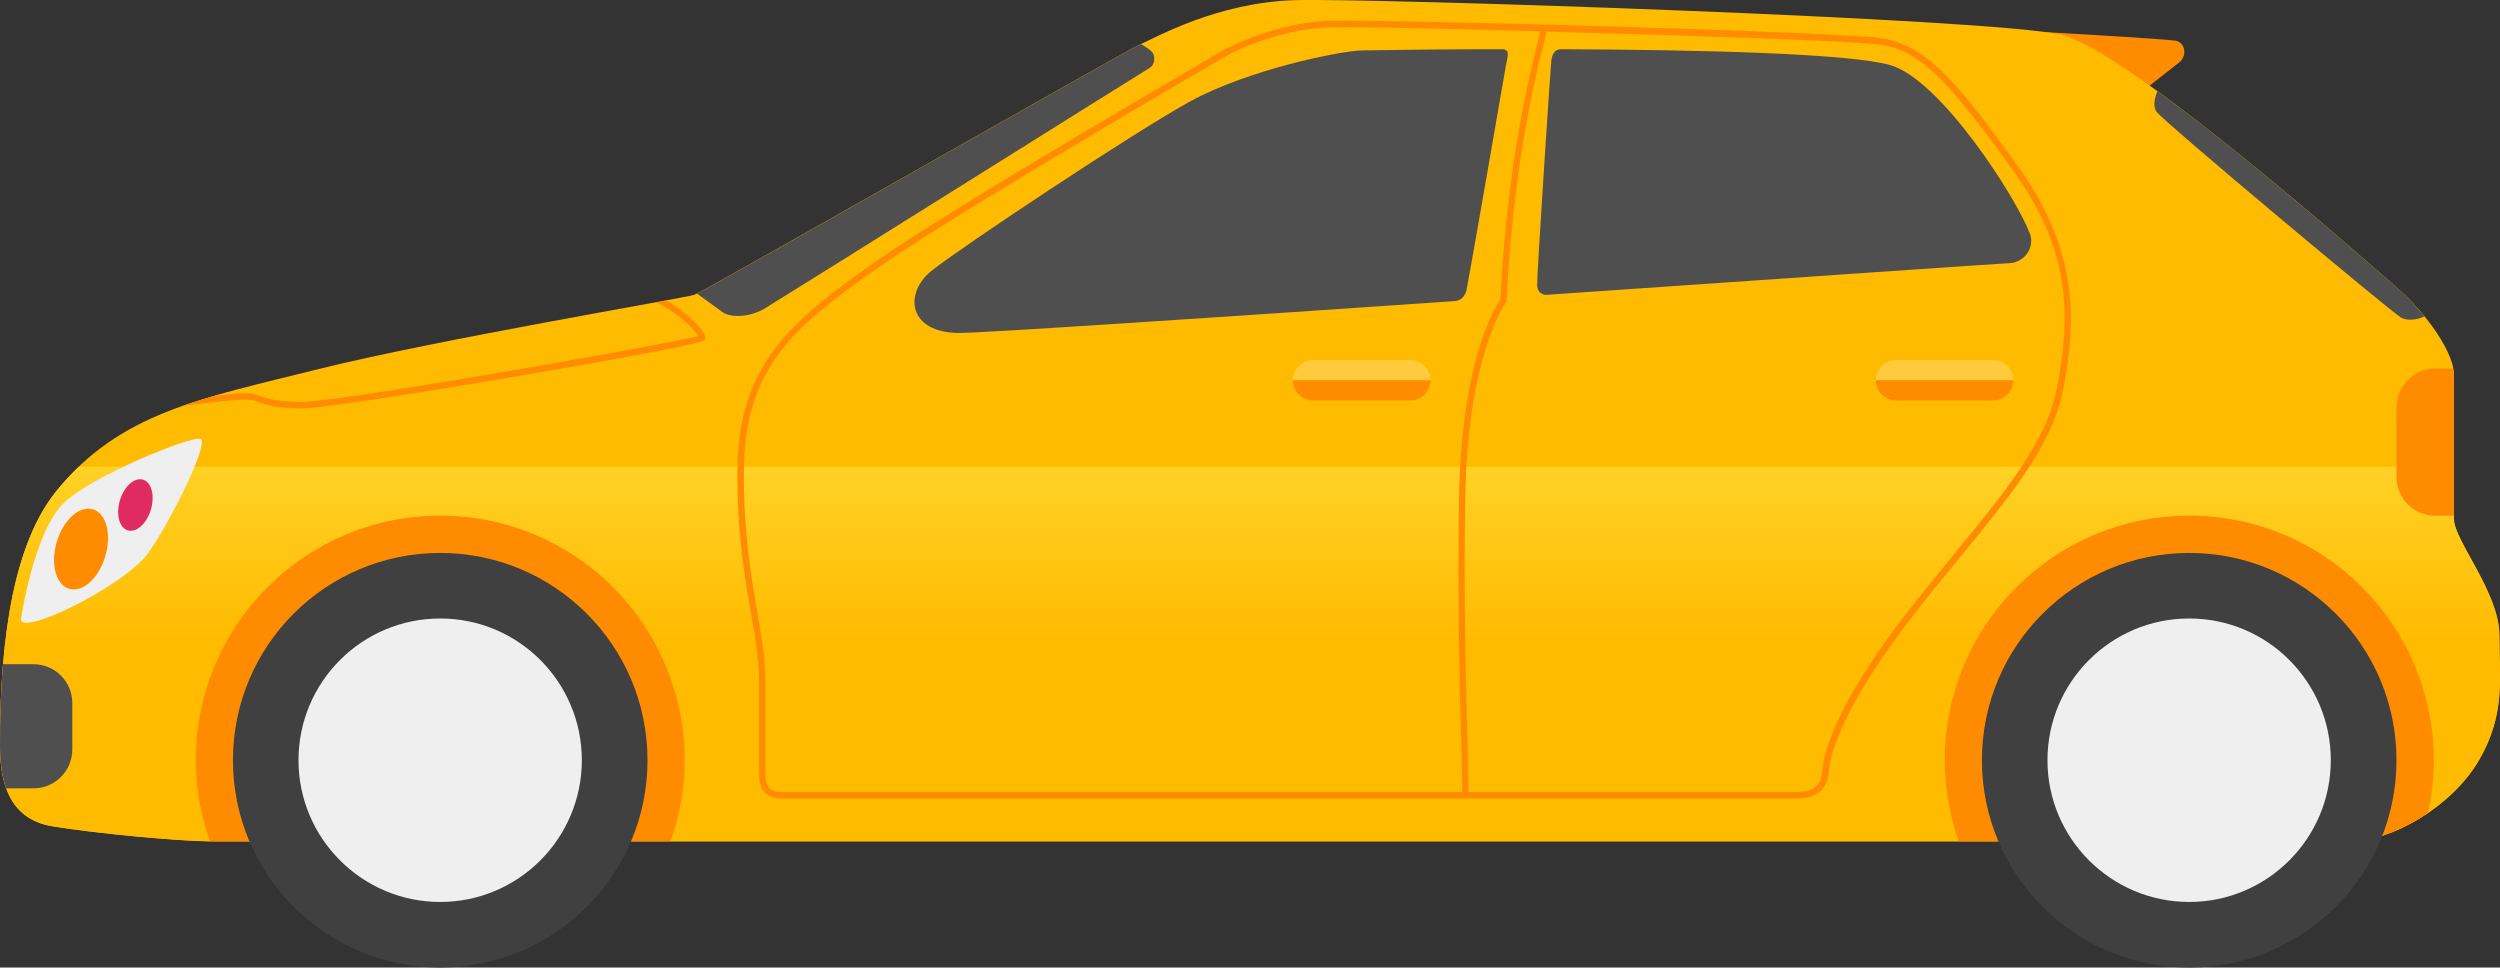 <?xml version="1.0" encoding="UTF-8"?>
<svg id="Layer_2" data-name="Layer 2" xmlns="http://www.w3.org/2000/svg" xmlns:xlink="http://www.w3.org/1999/xlink" viewBox="0 0 192.97 74.68">
  <rect x="0" y="0" width="192.97" height="74.68" fill="#333333" stroke="none"/>
  <defs>
    <style>
      .cls-1 {
        fill: url(#linear-gradient);
      }

      .cls-1, .cls-2, .cls-3, .cls-4, .cls-5, .cls-6, .cls-7, .cls-8 {
        stroke-width: 0px;
      }

      .cls-2 {
        fill: #e02b61;
      }

      .cls-3 {
        fill: #4f4f4f;
      }

      .cls-4 {
        fill: #404040;
      }

      .cls-5 {
        fill: #ff8c00;
      }

      .cls-6 {
        fill: #fb0;
      }

      .cls-7 {
        fill: #efefef;
      }

      .cls-8 {
        fill: #ffcb3d;
      }
    </style>
    <linearGradient id="linear-gradient" x1="96.48" y1="34.01" x2="96.48" y2="49.45" gradientUnits="userSpaceOnUse">
      <stop offset="0" stop-color="#ffd52b"/>
      <stop offset="1" stop-color="#fb0"/>
    </linearGradient>
  </defs>
  <g id="OBJECTS">
    <g>
      <path class="cls-5" d="m157.93,2.48s9.24.53,9.99.66.96,1.17.25,1.71-3.08,2.42-3.08,2.42l-7.16-4.78Z"/>
      <path class="cls-6" d="m0,57.52c0,2.66.58,5.66,4,6.25,3.42.58,10.08,1.17,12.17,1.17h165.25c3.17,0,7.83-2.67,9.92-6.25s1.58-6.42,1.58-9.67-3.5-7.33-3.5-8.92v-11.17c0-1.67-2.04-4.67-4.44-6.75-2.39-2.08-20.64-18.25-25.89-19.5S106.08-.15,100,.01c-6.08.17-10.83,2.92-12,3.42-1.17.5-33.67,19.08-34.42,19.33s-20.08,3.5-29.08,5.75-15.25,3.33-20.17,9.42C.5,42.68,0,51.52,0,57.52Z"/>
      <path class="cls-1" d="m6.1,36.01c-.61.58-1.2,1.21-1.77,1.92C.5,42.68,0,51.52,0,57.52c0,2.66.58,5.66,4,6.25,3.42.58,10.08,1.17,12.17,1.17h165.25c3.17,0,7.83-2.67,9.92-6.25s1.58-6.42,1.58-9.67-3.5-7.33-3.5-8.92v-4.08H6.1Z"/>
      <g>
        <path class="cls-3" d="m112.29,23.24c.59-.04.82-.51.91-.86.09-.34,2.95-16.78,3.04-17.34.09-.56.4-1.25-.31-1.24h0c-3.99,0-7.74.04-10.76.09-1.75.03-8.87,1.5-13.31,3.94s-17.75,11.31-19.94,13.06-1.81,4.81,2.12,4.81c1.86,0,19.75-1.19,38.25-2.46h0Z"/>
        <path class="cls-3" d="m156.67,18.01c-1-2.69-6.89-11.92-10.81-13-3.19-.88-14.53-1.17-25.37-1.21h0c-.47,0-.69.37-.75.9-.06.53-1.12,16.56-1.09,17.31.03.74.67.75.68.75,18.31-1.26,35.28-2.44,35.66-2.44,1.26,0,2.1-1.21,1.69-2.31Z"/>
      </g>
      <g>
        <path class="cls-5" d="m168.98,39.8c-10.42,0-18.87,8.45-18.87,18.88,0,2.19.39,4.29,1.08,6.25h30.23c1.76,0,4-.83,5.99-2.18.29-1.31.45-2.67.45-4.07,0-10.43-8.45-18.88-18.87-18.88Z"/>
        <path class="cls-5" d="m51.77,64.93c.69-1.96,1.08-4.06,1.08-6.25,0-10.43-8.45-18.88-18.87-18.88s-18.87,8.45-18.87,18.88c0,2.19.39,4.29,1.08,6.25h35.59Z"/>
        <circle class="cls-4" cx="33.98" cy="58.68" r="16"/>
        <path class="cls-7" d="m44.91,58.68c0,6.04-4.9,10.94-10.93,10.94s-10.94-4.9-10.94-10.94,4.9-10.94,10.94-10.94,10.93,4.9,10.93,10.94Z"/>
        <circle class="cls-4" cx="168.98" cy="58.68" r="16"/>
        <path class="cls-7" d="m179.91,58.68c0,6.04-4.9,10.94-10.93,10.94s-10.94-4.9-10.94-10.94,4.9-10.94,10.94-10.94,10.93,4.9,10.93,10.94Z"/>
      </g>
      <g>
        <path class="cls-5" d="m145.27,2.95c-3.14-.47-33.55-1.35-41.44-1.35-1,0-1.63.01-1.93.04-2.92.25-6.03,1.39-7.67,2.35-.2.12-20.27,11.74-26.64,16.2-6.6,4.61-10.61,8-10.67,16.08-.04,4.81.56,8.26,1.04,11.03.34,1.95.63,3.63.63,5.3v7c0,.66,0,2.04,1.79,2.04h78.29c1.97,0,2.45-1.15,2.5-2.11.03-.64.49-4.19,6.2-11.63,1.32-1.71,2.63-3.32,3.91-4.87,3.83-4.67,7.14-8.69,7.95-12.84.93-4.78,1.51-10.46-3.48-17.38-4.65-6.45-7.05-9.33-10.48-9.85ZM60.37,61.14c-1.19,0-1.29-.7-1.29-1.54v-7c0-1.72-.29-3.42-.63-5.39-.48-2.75-1.07-6.18-1.03-10.94.06-8,4.01-11.17,10.46-15.67,6.36-4.44,26.4-16.06,26.61-16.18,1.6-.93,4.61-2.04,7.46-2.28.29-.02.92-.04,1.89-.04,2.87,0,9.17.16,15.04.32-.26,1.45-2.47,8.54-3.07,20.7-.4.57-3.01,4.7-3.19,15.27-.13,7.81.04,14.24.16,18.49.05,1.78.09,3.2.09,4.26h-52.48Zm98.36-31.05c-.79,4.03-4.06,8.01-7.85,12.62-1.28,1.55-2.59,3.16-3.92,4.88-5.65,7.36-6.25,10.98-6.3,11.91-.06,1.12-.7,1.64-2,1.64h-25.31c0-1.07-.04-2.49-.09-4.27-.11-4.25-.29-10.67-.16-18.47.18-11.01,3.11-15,3.14-15.04l.05-.06v-.08c.62-12.43,2.86-19.56,3.09-20.78,11.5.31,23.98.74,25.82,1.02,3.24.49,5.58,3.32,10.15,9.65,4.4,6.1,4.56,11.03,3.39,16.99Z"/>
        <path class="cls-5" d="m19.07,30.85c.39.01.63.1.92.21.57.2,1.27.46,3.29.46s13.25-1.9,16.64-2.48c14.4-2.47,14.47-2.71,14.52-2.87.13-.46-1.21-1.95-3.02-2.98-.24.04-.5.09-.77.14,1.82.88,3.01,2.21,3.26,2.61-2.4.64-27.66,5.08-30.63,5.08-1.93,0-2.59-.24-3.12-.43-.33-.12-.61-.22-1.08-.24-.44-.01-1.42.07-2.49.19-.86.25-1.69.51-2.49.79,1.64-.21,4.21-.52,4.96-.48Z"/>
      </g>
      <path class="cls-3" d="m55.73,24.07c.69.5,2.16.41,3.28-.25,1.12-.66,29.37-18.38,29.75-18.59.37-.22.44-.84.19-1.19-.11-.15-.5-.41-.88-.64-.02,0-.05.02-.06.03-1.12.48-31.38,17.78-34.21,19.23.52.38,1.46,1.06,1.94,1.41Z"/>
      <path class="cls-3" d="m5.58,57.85v-3.58c0-1.66-1.34-3-3-3H.23c-.18,2.22-.23,4.38-.23,6.25,0,1.12.11,2.3.48,3.33h2.1c1.66,0,3-1.34,3-3Z"/>
      <path class="cls-7" d="m1.62,47.74c.18-1.1,1.17-6.81,3.29-8.9s9.92-5.25,10.58-4.96c.67.29-2.25,6.25-4.04,8.79-1.79,2.54-10.08,6.6-9.83,5.06Z"/>
      <path class="cls-5" d="m8.26,42.38c-.31,1.72-1.46,3.12-2.57,3.12s-1.75-1.4-1.44-3.12c.31-1.72,1.46-3.12,2.57-3.12s1.75,1.4,1.44,3.12Z"/>
      <path class="cls-2" d="m11.73,38.98c-.2,1.1-.93,1.99-1.64,1.99s-1.12-.89-.92-1.99c.2-1.1.93-1.99,1.64-1.99s1.12.89.92,1.99Z"/>
      <path class="cls-5" d="m184.98,31.43v5.38c0,1.66,1.34,3,3,3h1.44v-10.87c0-.15-.03-.33-.07-.5h-1.37c-1.66,0-3,1.34-3,3Z"/>
      <path class="cls-3" d="m184.98,22.18c-1.68-1.46-11.14-9.83-18.45-15.14-.2.47-.39,1.15-.06,1.6.54.75,18.12,15.46,18.87,15.88.45.25,1.22.19,1.79-.1-.64-.79-1.37-1.56-2.14-2.23Z"/>
      <path class="cls-8" d="m108.86,27.79h-7.5c-.86,0-1.56.7-1.56,1.56h10.62c0-.86-.7-1.56-1.56-1.56Z"/>
      <path class="cls-5" d="m101.35,30.91h7.5c.86,0,1.56-.7,1.56-1.56h-10.62c0,.86.7,1.56,1.56,1.56Z"/>
      <path class="cls-8" d="m153.85,27.79h-7.5c-.86,0-1.56.7-1.56,1.56h10.62c0-.86-.7-1.56-1.56-1.56Z"/>
      <path class="cls-5" d="m146.35,30.91h7.5c.86,0,1.56-.7,1.56-1.56h-10.62c0,.86.7,1.56,1.56,1.56Z"/>
    </g>
  </g>
</svg>